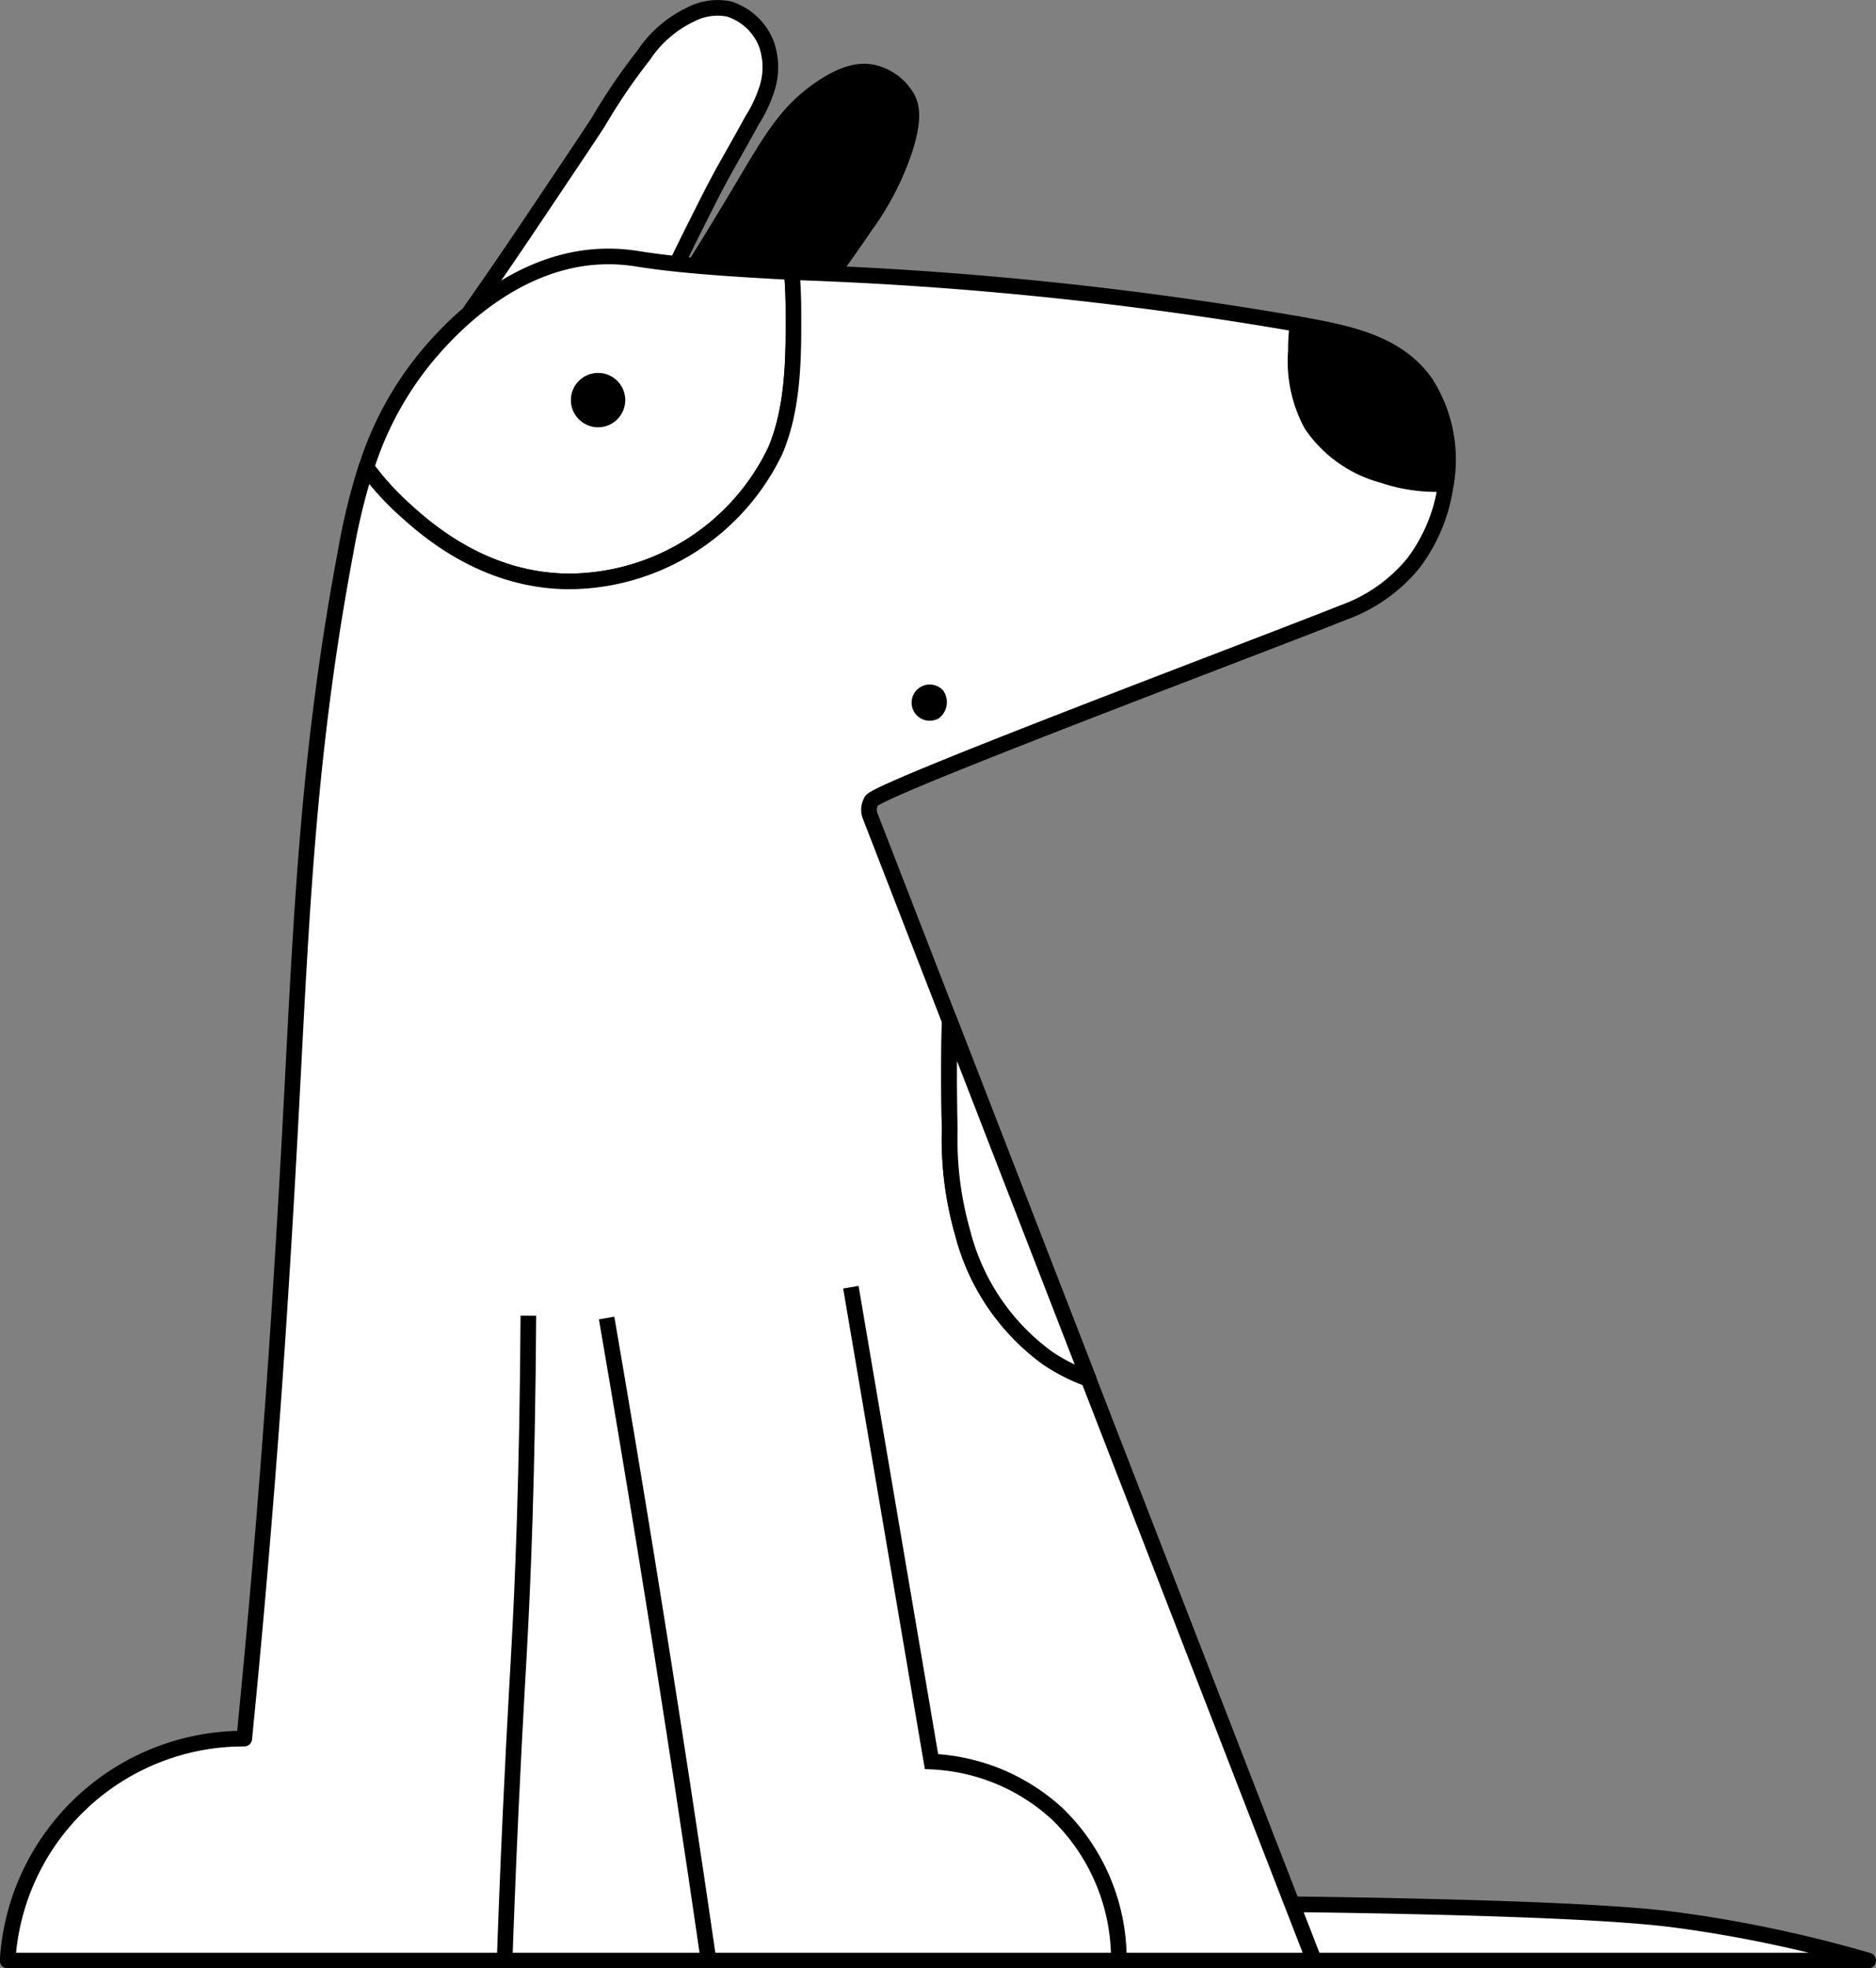 <svg xmlns="http://www.w3.org/2000/svg" width="120.073" height="125.953" viewBox="0 0 120.073 125.953">
  <rect x="0" y="0" width="120.073" height="125.953" fill="#808080" stroke="none"/>
  <g id="Group_43" data-name="Group 43" transform="translate(-566.036 -4791.43)">
    <path id="Path_102" data-name="Path 102" d="M636.478,4896h35.455a83.407,83.407,0,0,0-11.991-2.56c-1.527-.209-4.955-.633-17.3-.911-4.361-.1-7.94-.135-10.32-.152Z" transform="translate(13.676 20.885)" fill="#fff" stroke="#000" stroke-linecap="round" stroke-linejoin="round" stroke-width="1"/>
    <path id="Path_103" data-name="Path 103" d="M602.3,4794.986a7.509,7.509,0,0,1,3.067-2.652,3.749,3.749,0,0,1,2.4-.331,3.8,3.8,0,0,1,2.4,2.237,4.477,4.477,0,0,1,0,2.983,8.686,8.686,0,0,1-.912,1.907c-.78,1.417-1.322,2.368-1.575,2.818-.7,1.239-1.155,2.151-2.072,3.979-.351.7-.814,1.634-1.342,2.742-.32.671-.594,1.259-.813,1.733l-13.26,2.4c2.063-2.907,3.693-5.3,4.807-6.961,2.854-4.253,4.282-6.379,4.475-6.713A37.316,37.316,0,0,1,602.3,4794.986Z" transform="translate(4.919 0)" fill="#fff" stroke="#000" stroke-linecap="round" stroke-linejoin="round" stroke-width="1"/>
    <path id="Path_104" data-name="Path 104" d="M602.479,4808.622c1.487-2.368,2.645-4.291,3.4-5.553,1.965-3.3,2.945-5.109,5.138-6.63,1.692-1.175,2.716-1.213,3.4-1.078a3.411,3.411,0,0,1,2.237,1.658c.269.545.428,1.335-.165,3.232a18.076,18.076,0,0,1-2.569,4.973c-.872,1.289-2.032,2.935-3.481,4.806Z" transform="translate(7.472 0.704)" stroke="#000" stroke-linecap="round" stroke-linejoin="round" stroke-width="1"/>
    <path id="Path_105" data-name="Path 105" d="M587.934,4821.254c1.371,1.243,5.143,4.664,10.691,4.641a14.717,14.717,0,0,0,13.095-8.371c1.181-2.79,1.169-6.079,1.159-8.867,0-.933-.045-1.789-.1-2.554-3.865-.208-7.145-.417-9.827-.842a11.652,11.652,0,0,0-2.535-.145c-5.65.307-9.638,4.806-10.631,5.927a21.181,21.181,0,0,0-4.249,7.552A18.175,18.175,0,0,0,587.934,4821.254Z" transform="translate(3.949 2.74)" fill="#fff" stroke="#000" stroke-linecap="round" stroke-linejoin="round" stroke-width="1"/>
    <path id="Path_106" data-name="Path 106" d="M635.789,4815.123a8.036,8.036,0,0,0,4.557,3.231,10.648,10.648,0,0,0,4.051.547,9.117,9.117,0,0,0-1.3-6.445c-1.759-2.511-4.781-3.144-7.6-3.669l-.6-.109a13.523,13.523,0,0,0-.1,1.72A8.523,8.523,0,0,0,635.789,4815.123Z" transform="translate(14.191 3.484)" stroke="#000" stroke-linecap="round" stroke-linejoin="round" stroke-width="1"/>
    <path id="Path_107" data-name="Path 107" d="M654.537,4818.925a8.03,8.03,0,0,1-4.557-3.232,8.519,8.519,0,0,1-1-4.724,13.546,13.546,0,0,1,.1-1.72,236.762,236.762,0,0,0-32.361-3.319c.059.765.1,1.621.1,2.553.01,2.788.022,6.077-1.16,8.867a14.716,14.716,0,0,1-13.095,8.371c-5.548.024-9.32-3.4-10.691-4.641a18.167,18.167,0,0,1-2.4-2.659,40.994,40.994,0,0,0-1.3,5.337c-2.525,13.375-2.866,24.045-3.576,37.16-.507,9.387-.984,16-1.128,17.969-.649,8.844-1.32,16.08-1.8,20.885a15.131,15.131,0,0,0-15.146,14.2h83.618q-7.22-18.609-14.439-37.22a12.117,12.117,0,0,1-2.628-1.334,14.284,14.284,0,0,1-5.431-8.009,21.8,21.8,0,0,1-.828-6.629c-.046-1.939-.063-4.272,0-6.948q-2.535-6.531-5.069-13.063a1.149,1.149,0,0,1-.087-.546,1.252,1.252,0,0,1,.152-.458c.442-.766,25.262-10.064,30.226-12.06a10.248,10.248,0,0,0,4.456-3.144,10.736,10.736,0,0,0,2.086-5.086A10.659,10.659,0,0,1,654.537,4818.925Z" transform="translate(0 2.913)" fill="#fff" stroke="#000" stroke-linecap="round" stroke-linejoin="round" stroke-width="1"/>
    <path id="Path_108" data-name="Path 108" d="M616.457,4852.535a21.8,21.8,0,0,0,.829,6.629,14.282,14.282,0,0,0,5.431,8.009,12.073,12.073,0,0,0,2.628,1.334l-8.891-22.92C616.394,4848.263,616.411,4850.6,616.457,4852.535Z" transform="translate(10.37 11.157)" fill="#fff" stroke="#000" stroke-linecap="round" stroke-linejoin="round" stroke-width="1"/>
    <circle id="Ellipse_13" data-name="Ellipse 13" cx="1.74" cy="1.74" r="1.74" transform="translate(602.575 4815.292)"/>
    <path id="Path_109" data-name="Path 109" d="M616.473,4828.226a1.159,1.159,0,1,0-.278,1.784A1.292,1.292,0,0,0,616.473,4828.226Z" transform="translate(9.927 7.386)"/>
    <path id="Path_110" data-name="Path 110" d="M594.381,4861.214c-.063,10.107-.347,17.092-.608,21.7-.1,1.829-.446,7.58-.759,15.481-.069,1.723-.12,3.141-.152,4.078" transform="translate(5.473 14.406)" fill="none" stroke="#000" stroke-miterlimit="10" stroke-width="1"/>
    <path id="Path_111" data-name="Path 111" d="M598.266,4861.339q2.54,14.745,4.857,29.9.859,5.628,1.669,11.21" transform="translate(6.597 14.432)" fill="none" stroke="#000" stroke-miterlimit="10" stroke-width="1"/>
    <path id="Path_112" data-name="Path 112" d="M611.209,4859.707l5.16,30.355a12.72,12.72,0,0,1,8.045,3.338,12.952,12.952,0,0,1,3.946,9.391" transform="translate(9.287 14.092)" fill="none" stroke="#000" stroke-miterlimit="10" stroke-width="1"/>
  </g>
</svg>
